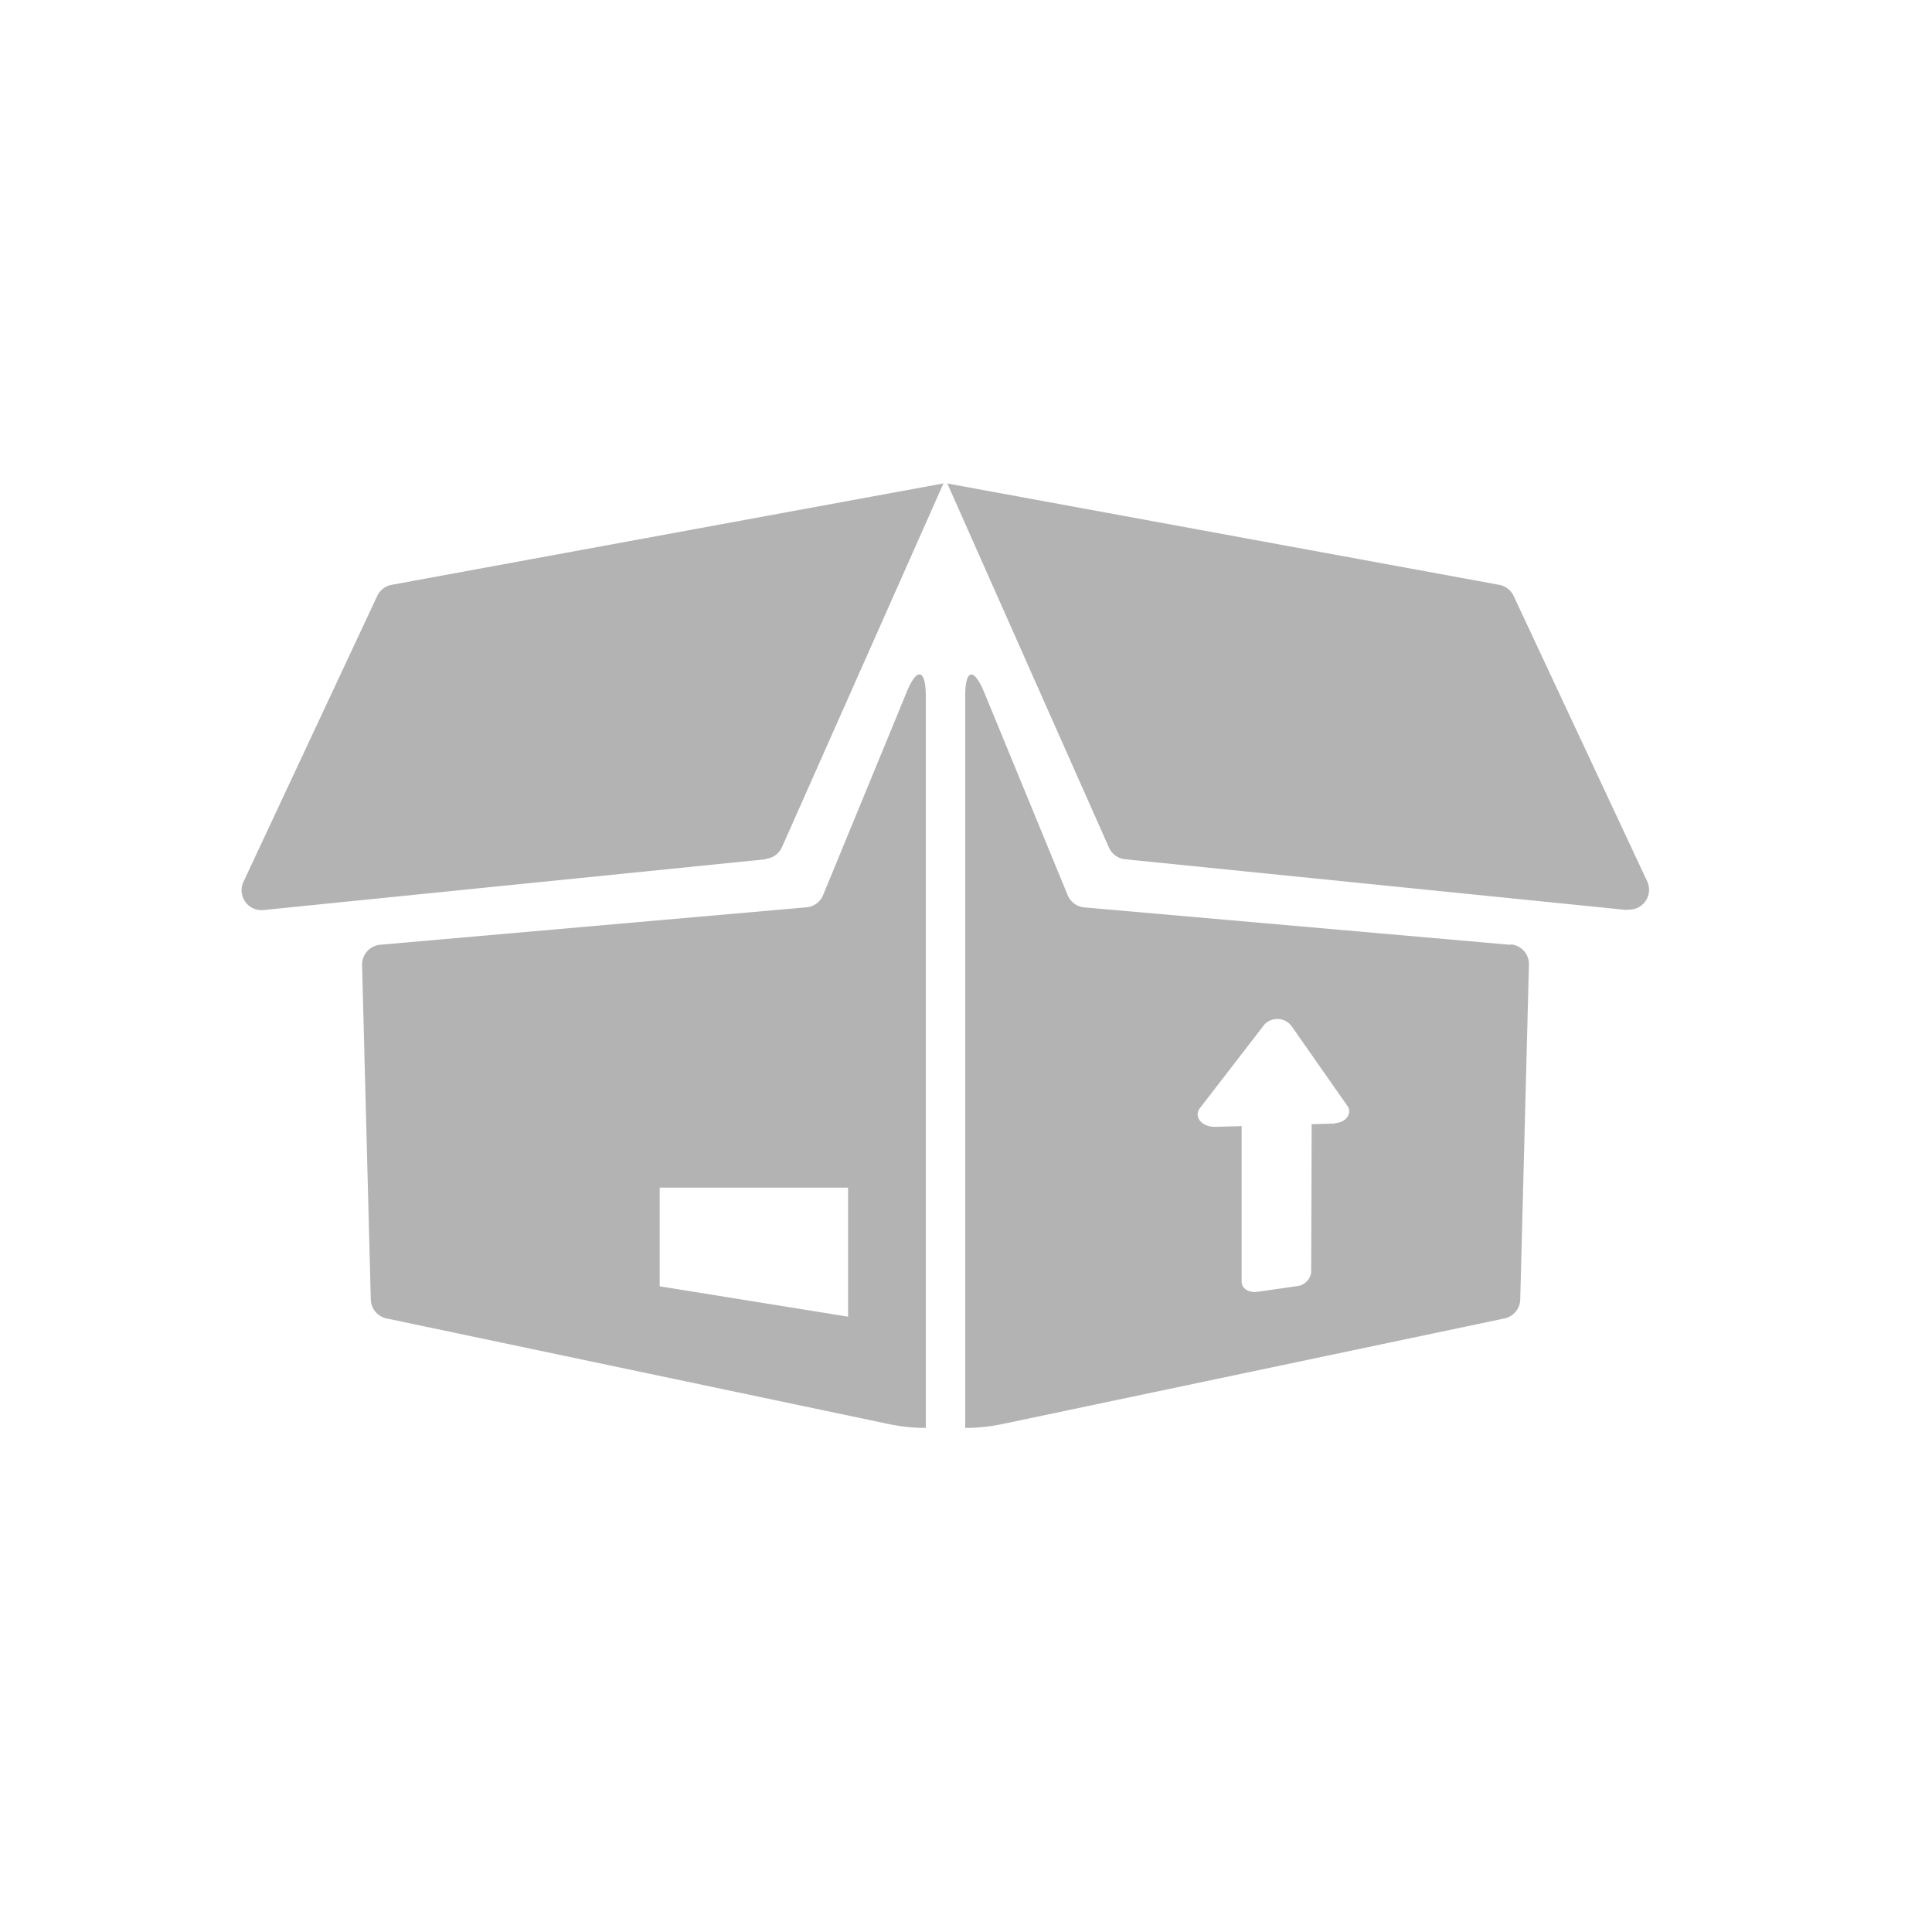 <svg xmlns="http://www.w3.org/2000/svg" width="24" height="24" viewBox="0 0 24 24"><defs><style>.a{fill:#b3b3b3;}.b{fill:none;}</style></defs><g transform="translate(-22 -132)"><g transform="translate(25 37.305)"><path class="a" d="M8.26,103.3l-1.035,2.514a.247.247,0,0,1-.207.152l-5.295.465a.247.247,0,0,0-.225.252l.108,4.156a.247.247,0,0,0,.2.235l6.233,1.311a2.22,2.22,0,0,0,.462.048v-9.086C8.5,103,8.39,102.978,8.26,103.3Zm-.725,7.751-2.34-.377v-1.226h2.34Zm-1.023-5.682-6.24.631a.247.247,0,0,1-.248-.35l1.662-3.552a.247.247,0,0,1,.179-.138L8.72,100.7l-2.008,4.523A.247.247,0,0,1,6.512,105.364Zm9.253,1.063-5.295-.465a.247.247,0,0,1-.207-.152L9.228,103.3c-.131-.317-.238-.3-.238.047v9.086a2.22,2.22,0,0,0,.462-.048l6.233-1.311a.247.247,0,0,0,.2-.235l.108-4.156A.247.247,0,0,0,15.765,106.426Zm-2.179,2.22-.292.008-.006,1.84a.2.2,0,0,1-.185.173l-.479.069c-.109.016-.2-.04-.2-.125l0-1.933-.334.009c-.163,0-.266-.126-.183-.234l.8-1.037a.221.221,0,0,1,.333.014l.7,1C13.8,108.521,13.721,108.642,13.586,108.646Zm3.63-2.652-6.24-.631a.247.247,0,0,1-.2-.145l-2.008-4.523,6.856,1.259a.247.247,0,0,1,.179.138l1.662,3.552A.247.247,0,0,1,17.216,105.994Z" transform="translate(0)"/></g><rect class="b" width="24" height="24" transform="translate(22 132)"/></g></svg>